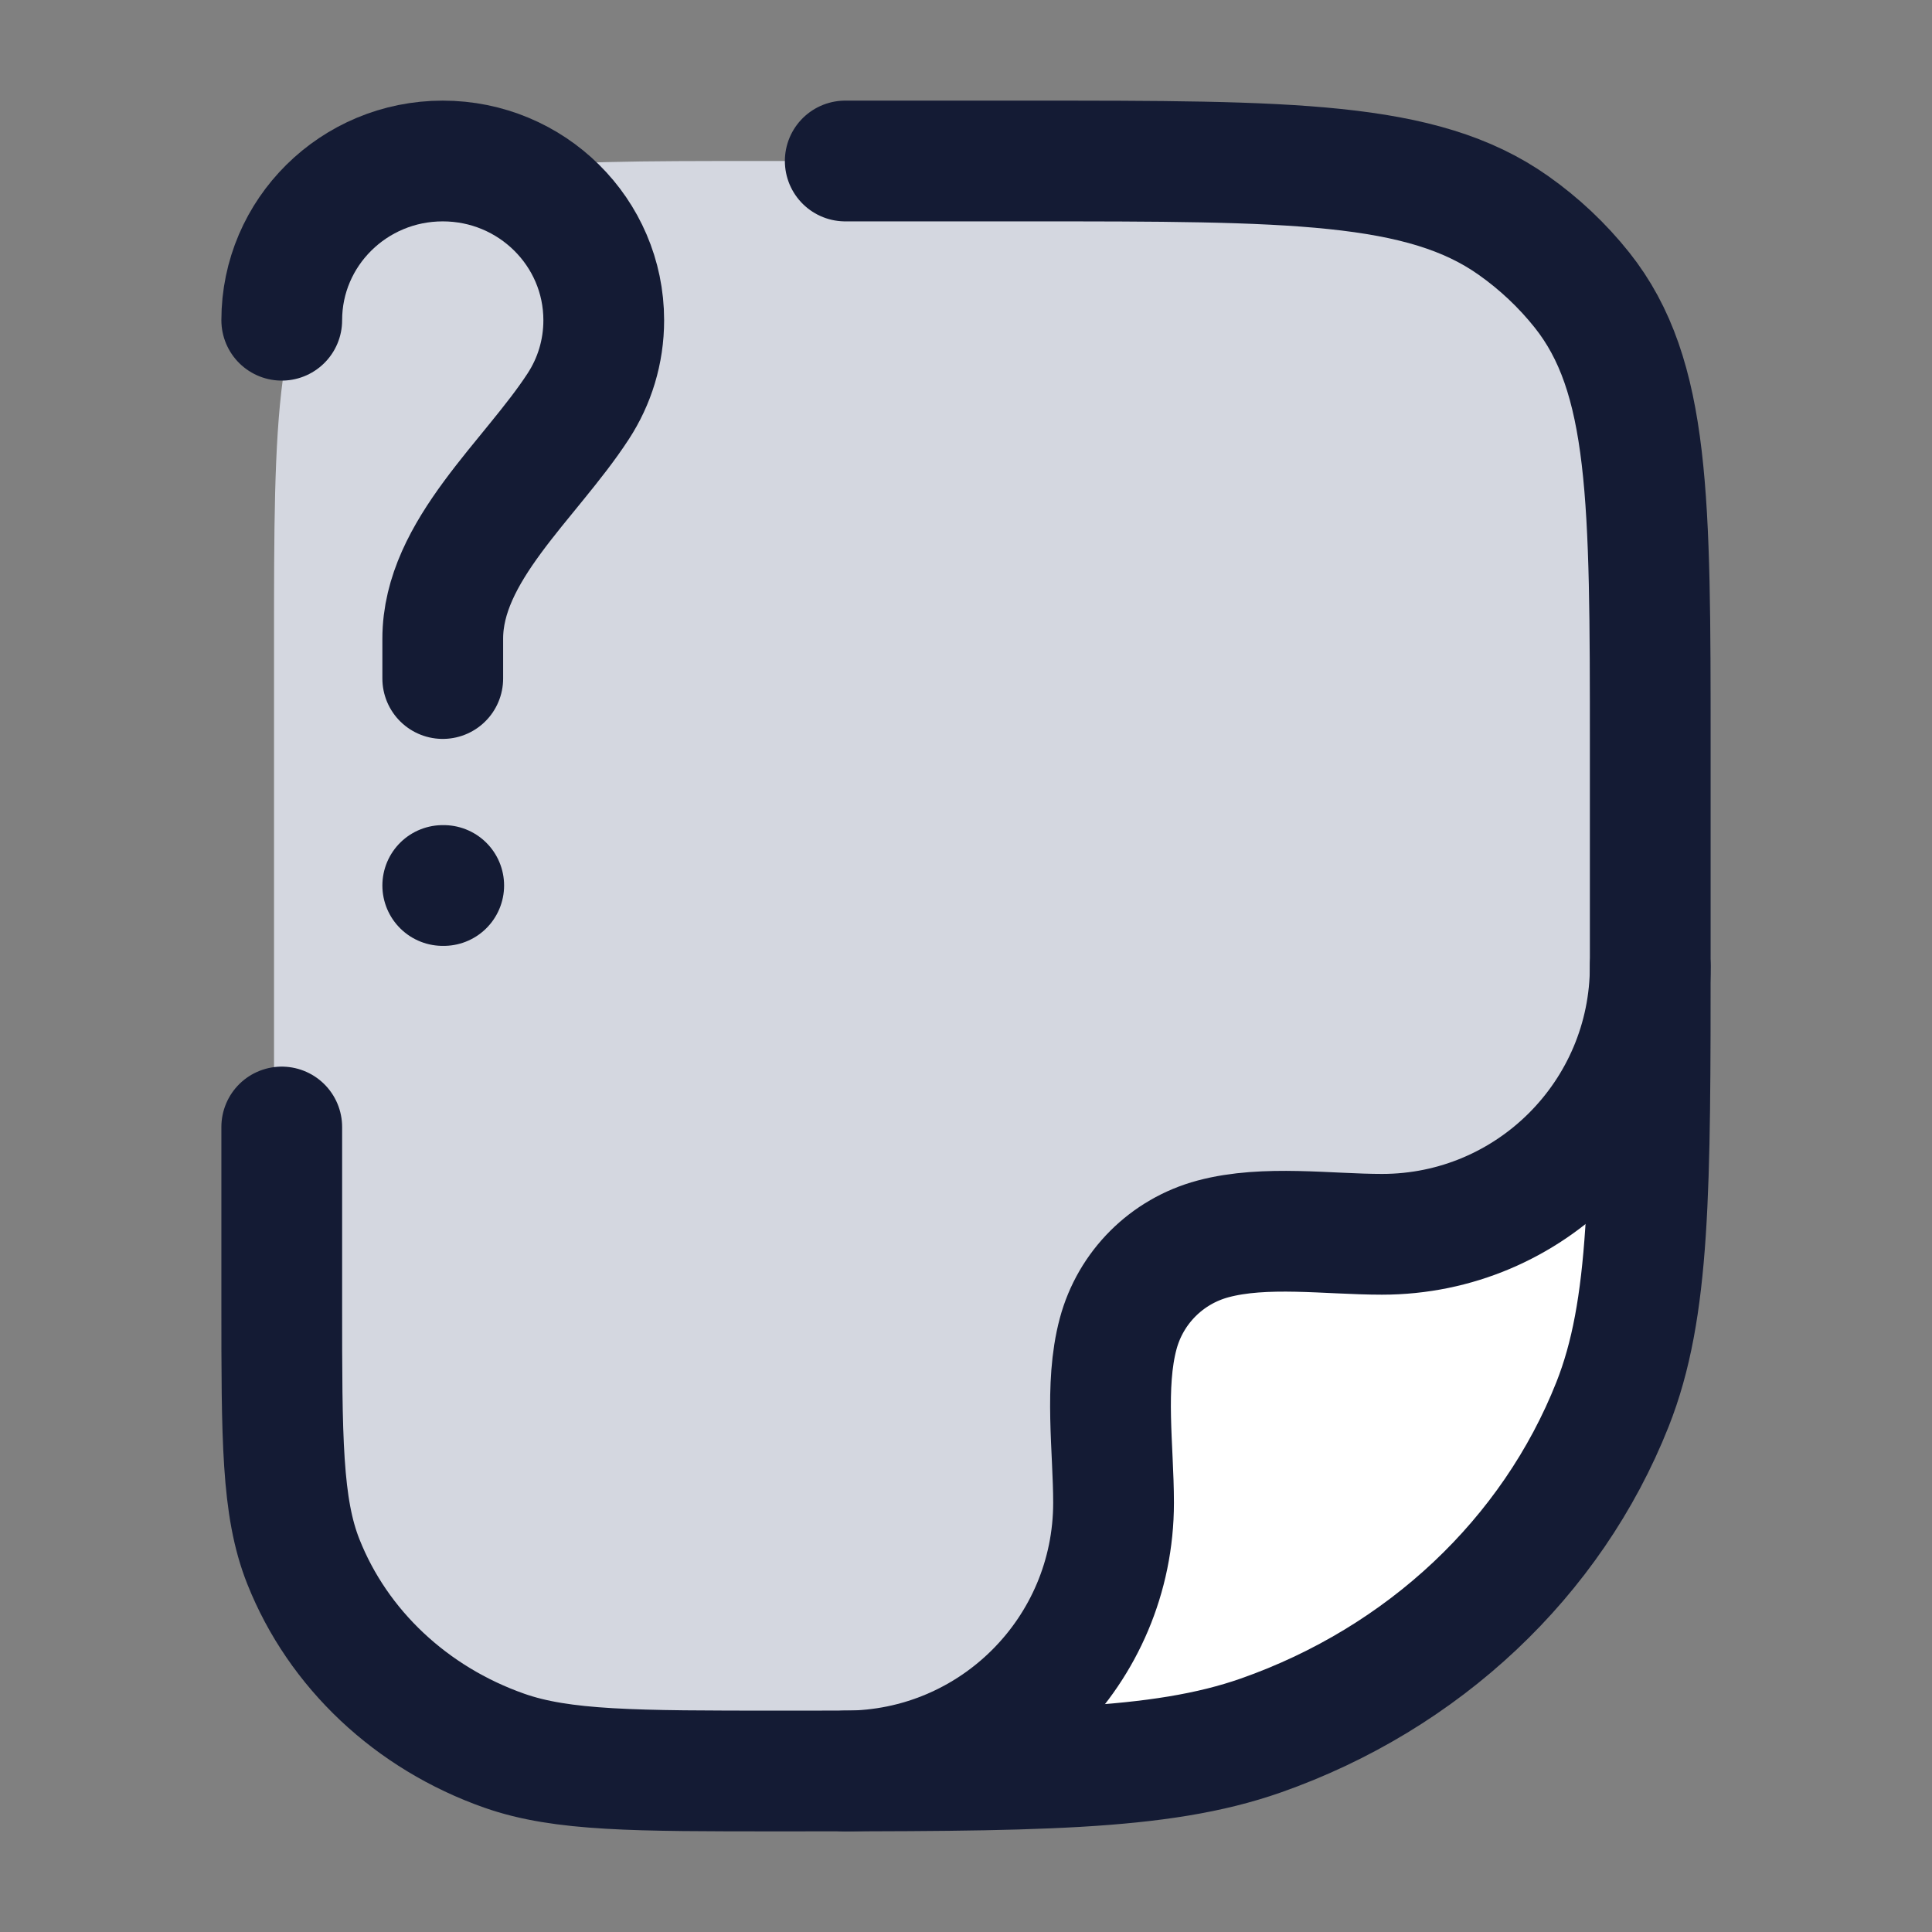 <svg width="24" height="24" viewBox="0 0 24 24" fill="none" xmlns="http://www.w3.org/2000/svg">
<rect x="0" y="0" width="24" height="24" fill="#808080" stroke="none"/>
<path d="M12.677 2H9.404C6.576 2 5.162 2 4.283 2.879C3.404 3.757 3.404 5.172 3.404 8V16.182C3.404 17.875 3.404 18.722 3.672 19.398C4.103 20.485 5.014 21.342 6.169 21.748C6.888 22 7.787 22 9.586 22C12.735 22 14.309 22 15.566 21.559C17.587 20.849 19.181 19.349 19.935 17.446C20.404 16.263 20.404 14.781 20.404 11.818V9.273C20.404 6.203 20.404 4.669 19.557 3.603C19.314 3.298 19.026 3.026 18.701 2.798C17.569 2 15.938 2 12.677 2Z" fill="#D4D7E0"/>
<path d="M17.071 15.333C18.912 15.333 20.404 13.841 20.404 12C20.849 14 20.804 18.6 17.071 21C16.515 21.333 14.404 22 10.404 22C12.245 22 13.738 20.508 13.738 18.667C13.738 18.001 13.621 17.216 13.794 16.569C13.948 15.993 14.398 15.544 14.973 15.39C15.62 15.217 16.405 15.333 17.071 15.333Z" fill="white"/>
<path d="M3.5 3.978C3.5 2.886 4.395 2 5.5 2C6.605 2 7.5 2.886 7.5 3.978C7.5 4.372 7.384 4.739 7.183 5.047C6.585 5.966 5.5 6.842 5.5 7.934V8.429M5.5 11H5.512" stroke="#141B34" stroke-width="1.5" stroke-linecap="round" stroke-linejoin="round"/>
<path d="M10.5 2H12.773C16.034 2 17.665 2 18.797 2.798C19.121 3.026 19.409 3.298 19.652 3.603C20.5 4.669 20.5 6.203 20.5 9.273V11.818C20.5 14.781 20.5 16.263 20.031 17.446C19.277 19.349 17.683 20.849 15.662 21.559C14.404 22 12.83 22 9.682 22C7.883 22 6.983 22 6.265 21.748C5.11 21.342 4.199 20.485 3.768 19.398C3.5 18.722 3.5 17.875 3.5 16.182V14" stroke="#141B34" stroke-width="1.5" stroke-linecap="round" stroke-linejoin="round"/>
<path d="M20.5 12C20.5 13.841 19.008 15.333 17.167 15.333C16.501 15.333 15.716 15.217 15.069 15.39C14.493 15.544 14.044 15.993 13.89 16.569C13.717 17.216 13.833 18.001 13.833 18.667C13.833 20.508 12.341 22 10.5 22" stroke="#141B34" stroke-width="1.5" stroke-linecap="round" stroke-linejoin="round"/>
</svg>
